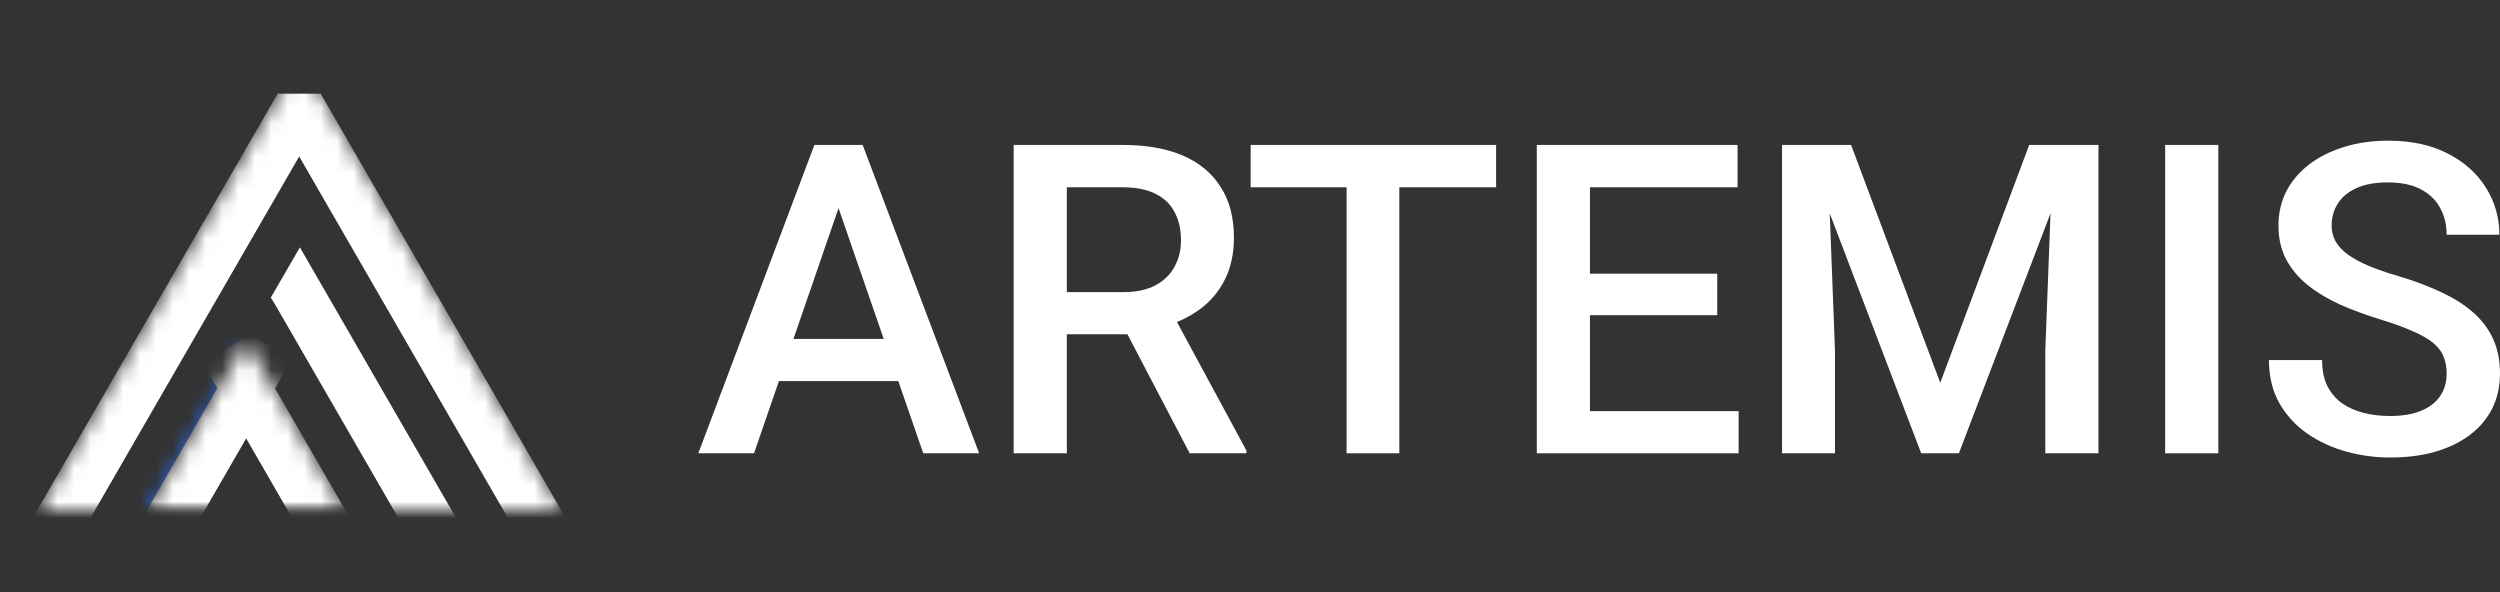 <svg width="152" height="36" viewBox="0 0 152 36" fill="none" xmlns="http://www.w3.org/2000/svg">
<rect x="0" y="0" width="152" height="36" fill="#333333" stroke="none"/>
<mask id="mask0_11943_20107" style="mask-type:alpha" maskUnits="userSpaceOnUse" x="0" y="0" width="36" height="36">
<rect x="0.651" y="0.634" width="35.12" height="35.12" fill="#AAAAAA"/>
</mask>
<g mask="url(#mask0_11943_20107)">
<mask id="mask1_11943_20107" style="mask-type:alpha" maskUnits="userSpaceOnUse" x="2" y="3" width="33" height="28">
<path d="M18.237 3.522L34.092 30.985H2.382L18.237 3.522Z" fill="#959595"/>
</mask>
<g mask="url(#mask1_11943_20107)">
<rect x="16.905" y="5.655" width="3.042" height="30.328" transform="rotate(30 16.905 5.655)" fill="white"/>
<rect width="3.042" height="30.151" transform="matrix(-0.866 0.5 0.5 0.866 19.502 5.701)" fill="white"/>
<rect x="16.968" y="5.697" width="2.538" height="2.357" fill="white"/>
<mask id="mask2_11943_20107" style="mask-type:alpha" maskUnits="userSpaceOnUse" x="9" y="20" width="12" height="12">
<path d="M14.974 20.744L20.939 31.076H9.009L14.974 20.744Z" fill="#AFAFAF"/>
</mask>
<g mask="url(#mask2_11943_20107)">
<rect x="16.62" y="12.431" width="3.042" height="22.506" transform="rotate(30 16.62 12.431)" fill="#286DF9"/>
<rect width="3.042" height="13.423" transform="matrix(-0.866 0.5 0.5 0.866 14.932 20.511)" fill="white"/>
<rect x="15.133" y="20.284" width="3.042" height="13.684" transform="rotate(30 15.133 20.284)" fill="white"/>
</g>
<path d="M18.233 15.041L16.466 18.092L16.507 18.159L16.59 18.294L16.755 18.565L17.968 20.666L20.395 24.869L25.248 33.275L27.883 31.755L23.029 23.349L20.603 19.145L19.389 17.044L18.783 15.993L18.479 15.468L18.328 15.205L18.252 15.074L18.233 15.041Z" fill="white"/>
</g>
</g>
<path d="M148.755 22.731C148.755 22.345 148.695 22.001 148.575 21.701C148.463 21.4 148.262 21.126 147.97 20.877C147.678 20.628 147.266 20.387 146.734 20.156C146.21 19.915 145.54 19.671 144.725 19.422C143.832 19.147 143.008 18.842 142.252 18.507C141.506 18.164 140.853 17.769 140.295 17.323C139.737 16.868 139.304 16.348 138.995 15.765C138.686 15.172 138.531 14.49 138.531 13.717C138.531 12.953 138.69 12.258 139.008 11.631C139.334 11.005 139.793 10.464 140.385 10.009C140.986 9.545 141.694 9.189 142.51 8.94C143.326 8.682 144.227 8.554 145.214 8.554C146.605 8.554 147.802 8.811 148.807 9.326C149.82 9.841 150.597 10.532 151.137 11.399C151.687 12.267 151.961 13.224 151.961 14.271H148.755C148.755 13.653 148.622 13.108 148.356 12.636C148.098 12.155 147.704 11.777 147.171 11.502C146.648 11.228 145.982 11.09 145.175 11.09C144.411 11.09 143.776 11.206 143.27 11.438C142.763 11.67 142.386 11.983 142.137 12.378C141.888 12.773 141.763 13.219 141.763 13.717C141.763 14.069 141.845 14.391 142.008 14.683C142.171 14.966 142.42 15.232 142.755 15.481C143.089 15.722 143.51 15.949 144.017 16.164C144.523 16.378 145.12 16.584 145.806 16.782C146.845 17.091 147.751 17.434 148.523 17.812C149.296 18.181 149.94 18.602 150.455 19.074C150.97 19.546 151.356 20.083 151.614 20.684C151.871 21.276 152 21.95 152 22.705C152 23.495 151.841 24.207 151.524 24.843C151.206 25.469 150.751 26.006 150.159 26.452C149.575 26.89 148.871 27.229 148.047 27.47C147.231 27.701 146.322 27.817 145.317 27.817C144.416 27.817 143.527 27.697 142.652 27.457C141.785 27.216 140.995 26.852 140.282 26.362C139.57 25.864 139.003 25.246 138.583 24.508C138.162 23.761 137.952 22.89 137.952 21.894H141.184C141.184 22.503 141.287 23.023 141.493 23.452C141.707 23.881 142.004 24.233 142.381 24.508C142.759 24.774 143.197 24.971 143.695 25.1C144.201 25.229 144.742 25.293 145.317 25.293C146.073 25.293 146.704 25.186 147.21 24.971C147.725 24.757 148.111 24.456 148.369 24.07C148.626 23.684 148.755 23.237 148.755 22.731Z" fill="white"/>
<path d="M134.874 8.812V27.56H131.642V8.812H134.874Z" fill="white"/>
<path d="M109.662 8.812H112.546L117.967 23.272L123.375 8.812H126.26L119.1 27.56H116.808L109.662 8.812ZM108.348 8.812H111.091L111.567 21.328V27.56H108.348V8.812ZM124.83 8.812H127.586V27.56H124.354V21.328L124.83 8.812Z" fill="white"/>
<path d="M105.708 24.997V27.56H95.755V24.997H105.708ZM96.669 8.812V27.56H93.437V8.812H96.669ZM104.408 16.64V19.164H95.755V16.64H104.408ZM105.644 8.812V11.387H95.755V8.812H105.644Z" fill="white"/>
<path d="M85.079 8.812V27.56H81.873V8.812H85.079ZM90.964 8.812V11.387H76.04V8.812H90.964Z" fill="white"/>
<path d="M61.631 8.812H68.263C69.688 8.812 70.903 9.026 71.907 9.455C72.911 9.885 73.68 10.52 74.212 11.361C74.753 12.194 75.023 13.224 75.023 14.451C75.023 15.387 74.851 16.211 74.508 16.924C74.165 17.636 73.68 18.237 73.053 18.727C72.426 19.207 71.68 19.581 70.812 19.847L69.834 20.323H63.872L63.846 17.761H68.314C69.087 17.761 69.731 17.623 70.246 17.349C70.761 17.074 71.147 16.701 71.405 16.229C71.671 15.748 71.804 15.207 71.804 14.606C71.804 13.954 71.675 13.387 71.418 12.906C71.169 12.417 70.782 12.044 70.259 11.786C69.735 11.52 69.07 11.387 68.263 11.387H64.863V27.56H61.631V8.812ZM72.332 27.56L67.928 19.139L71.315 19.126L75.783 27.393V27.56H72.332Z" fill="white"/>
<path d="M51.446 11.31L45.845 27.56H42.458L49.514 8.812H51.678L51.446 11.31ZM56.133 27.56L50.519 11.31L50.274 8.812H52.45L59.532 27.56H56.133ZM55.863 20.607V23.169H45.664V20.607H55.863Z" fill="white"/>
</svg>
